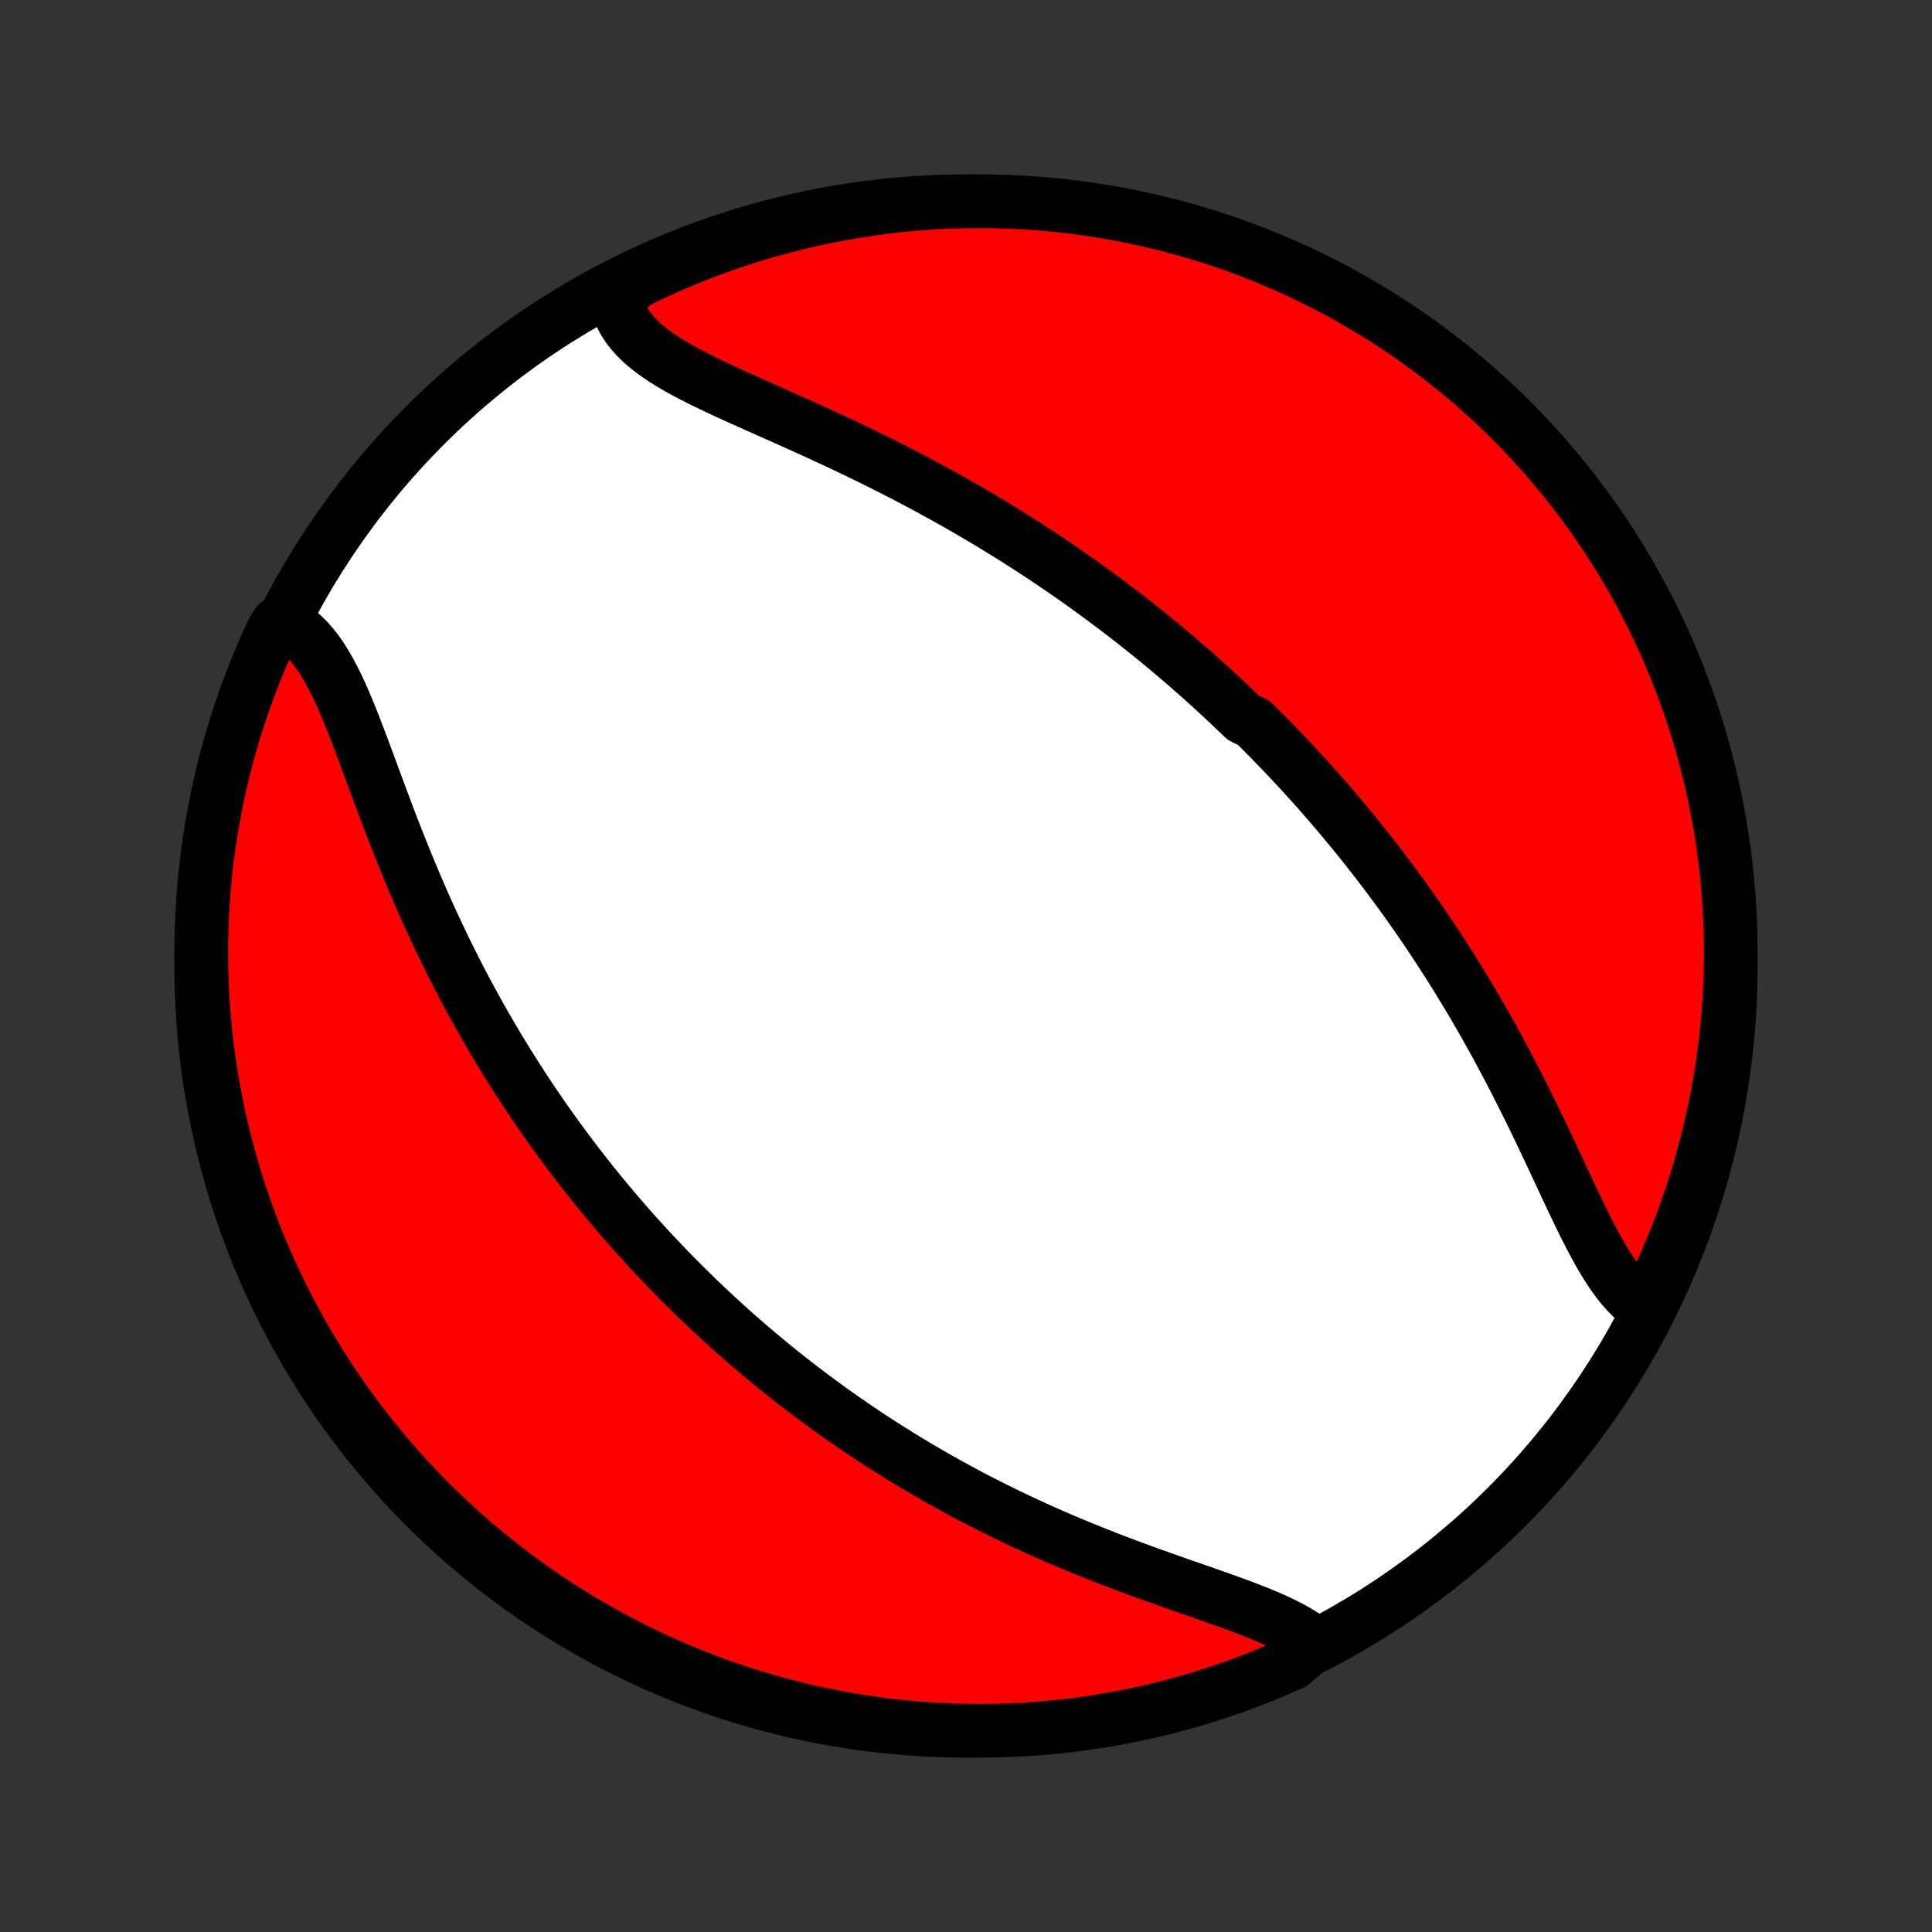 <?xml version="1.0" encoding="utf-8" standalone="no"?>
<!DOCTYPE svg PUBLIC "-//W3C//DTD SVG 1.1//EN"
  "http://www.w3.org/Graphics/SVG/1.1/DTD/svg11.dtd">
<!-- Created with matplotlib (http://matplotlib.org/) -->
<svg height="72pt" version="1.1" viewBox="0 0 72 72" width="72pt" xmlns="http://www.w3.org/2000/svg" xmlns:xlink="http://www.w3.org/1999/xlink">
 <rect x="0" y="0" width="72" height="72" fill="#333333" stroke="none"/>
 <defs>
  <style type="text/css">
*{stroke-linecap:butt;stroke-linejoin:round;}
  </style>
 </defs>
 <g id="figure_1">
  <g id="patch_1">
   <path d="
M0 72
L72 72
L72 0
L0 0
z
" style="fill:none;"/>
  </g>
  <g id="axes_1">
   <g id="PatchCollection_1">
    <defs>
     <path d="
M36 -7.5
C43.558 -7.5 50.808 -10.503 56.153 -15.848
C61.497 -21.192 64.5 -28.442 64.5 -36
C64.5 -43.558 61.497 -50.808 56.153 -56.153
C50.808 -61.497 43.558 -64.5 36 -64.5
C28.442 -64.5 21.192 -61.497 15.848 -56.153
C10.503 -50.808 7.5 -43.558 7.5 -36
C7.5 -28.442 10.503 -21.192 15.848 -15.848
C21.192 -10.503 28.442 -7.5 36 -7.5
z
" id="C0_0_a811fe30f3"/>
     <path d="
M61.395 -23.21
L61.193 -23.34
L60.998 -23.489
L60.81 -23.657
L60.628 -23.841
L60.452 -24.041
L60.281 -24.257
L60.115 -24.486
L59.953 -24.728
L59.795 -24.981
L59.639 -25.244
L59.487 -25.517
L59.336 -25.798
L59.187 -26.086
L59.039 -26.38
L58.892 -26.68
L58.745 -26.985
L58.598 -27.293
L58.452 -27.604
L58.304 -27.918
L58.157 -28.234
L58.009 -28.552
L57.86 -28.87
L57.71 -29.189
L57.559 -29.508
L57.407 -29.826
L57.254 -30.144
L57.1 -30.461
L56.945 -30.776
L56.789 -31.091
L56.631 -31.403
L56.473 -31.714
L56.313 -32.023
L56.152 -32.329
L55.99 -32.633
L55.828 -32.935
L55.664 -33.235
L55.499 -33.532
L55.334 -33.826
L55.167 -34.117
L55 -34.406
L54.832 -34.692
L54.663 -34.975
L54.493 -35.255
L54.323 -35.532
L54.153 -35.807
L53.981 -36.079
L53.809 -36.348
L53.636 -36.614
L53.463 -36.878
L53.289 -37.139
L53.115 -37.397
L52.941 -37.652
L52.766 -37.905
L52.59 -38.155
L52.414 -38.403
L52.238 -38.648
L52.061 -38.89
L51.883 -39.131
L51.706 -39.368
L51.528 -39.604
L51.349 -39.837
L51.17 -40.068
L50.991 -40.297
L50.811 -40.523
L50.631 -40.748
L50.451 -40.97
L50.27 -41.191
L50.088 -41.409
L49.906 -41.626
L49.724 -41.841
L49.541 -42.054
L49.357 -42.265
L49.173 -42.475
L48.989 -42.683
L48.804 -42.889
L48.618 -43.094
L48.431 -43.297
L48.244 -43.499
L48.057 -43.699
L47.868 -43.898
L47.679 -44.096
L47.489 -44.292
L47.298 -44.488
L47.106 -44.682
L46.914 -44.874
L46.721 -45.066
L46.331 -45.257
L46.135 -45.446
L45.937 -45.635
L45.739 -45.822
L45.539 -46.009
L45.338 -46.195
L45.136 -46.379
L44.933 -46.563
L44.729 -46.747
L44.523 -46.929
L44.316 -47.111
L44.107 -47.292
L43.897 -47.472
L43.685 -47.651
L43.472 -47.83
L43.257 -48.009
L43.041 -48.187
L42.823 -48.364
L42.603 -48.54
L42.381 -48.716
L42.157 -48.892
L41.932 -49.067
L41.705 -49.242
L41.475 -49.416
L41.243 -49.589
L41.01 -49.763
L40.774 -49.935
L40.536 -50.108
L40.296 -50.28
L40.053 -50.451
L39.809 -50.622
L39.561 -50.793
L39.312 -50.963
L39.059 -51.133
L38.805 -51.303
L38.547 -51.472
L38.288 -51.64
L38.025 -51.809
L37.76 -51.976
L37.492 -52.144
L37.221 -52.31
L36.947 -52.477
L36.671 -52.642
L36.392 -52.807
L36.11 -52.972
L35.825 -53.136
L35.538 -53.3
L35.248 -53.462
L34.954 -53.624
L34.658 -53.786
L34.36 -53.947
L34.058 -54.107
L33.754 -54.266
L33.447 -54.424
L33.138 -54.581
L32.827 -54.738
L32.513 -54.894
L32.197 -55.048
L31.878 -55.202
L31.559 -55.355
L31.237 -55.507
L30.914 -55.657
L30.589 -55.807
L30.264 -55.956
L29.938 -56.104
L29.611 -56.251
L29.285 -56.397
L28.959 -56.542
L28.634 -56.687
L28.31 -56.831
L27.988 -56.975
L27.668 -57.118
L27.351 -57.261
L27.038 -57.405
L26.73 -57.549
L26.426 -57.694
L26.128 -57.839
L25.838 -57.986
L25.555 -58.135
L25.28 -58.286
L25.016 -58.441
L24.763 -58.598
L24.521 -58.759
L24.292 -58.925
L24.078 -59.095
L23.878 -59.271
L23.695 -59.454
L23.529 -59.642
L23.381 -59.838
L23.251 -60.041
L23.142 -60.252
L23.052 -60.471
L22.983 -60.698
L22.936 -60.933
L23.316 -61.175
L23.764 -61.522
L24.215 -61.739
L24.669 -61.949
L25.128 -62.151
L25.589 -62.345
L26.053 -62.53
L26.521 -62.708
L26.992 -62.877
L27.465 -63.039
L27.941 -63.192
L28.419 -63.337
L28.9 -63.473
L29.383 -63.601
L29.867 -63.721
L30.354 -63.832
L30.842 -63.935
L31.332 -64.029
L31.824 -64.115
L32.316 -64.192
L32.81 -64.261
L33.305 -64.321
L33.801 -64.372
L34.297 -64.415
L34.794 -64.449
L35.291 -64.475
L35.788 -64.491
L36.285 -64.499
L36.783 -64.499
L37.28 -64.489
L37.777 -64.471
L38.273 -64.445
L38.768 -64.409
L39.263 -64.365
L39.756 -64.313
L40.249 -64.251
L40.74 -64.181
L41.23 -64.103
L41.718 -64.016
L42.204 -63.92
L42.689 -63.816
L43.171 -63.704
L43.652 -63.583
L44.13 -63.454
L44.605 -63.316
L45.078 -63.17
L45.548 -63.016
L46.015 -62.853
L46.48 -62.682
L46.94 -62.503
L47.398 -62.316
L47.852 -62.121
L48.303 -61.919
L48.749 -61.708
L49.192 -61.489
L49.631 -61.263
L50.066 -61.029
L50.496 -60.787
L50.922 -60.538
L51.344 -60.281
L51.761 -60.017
L52.173 -59.745
L52.58 -59.467
L52.982 -59.181
L53.379 -58.888
L53.77 -58.588
L54.157 -58.281
L54.537 -57.968
L54.912 -57.648
L55.281 -57.321
L55.645 -56.988
L56.002 -56.648
L56.353 -56.302
L56.699 -55.95
L57.037 -55.591
L57.37 -55.227
L57.695 -54.857
L58.015 -54.481
L58.327 -54.1
L58.633 -53.713
L58.932 -53.321
L59.224 -52.923
L59.508 -52.52
L59.786 -52.112
L60.056 -51.7
L60.319 -51.282
L60.575 -50.86
L60.823 -50.433
L61.064 -50.002
L61.297 -49.567
L61.522 -49.127
L61.739 -48.684
L61.949 -48.236
L62.151 -47.785
L62.345 -47.331
L62.53 -46.873
L62.708 -46.411
L62.877 -45.947
L63.039 -45.479
L63.192 -45.008
L63.337 -44.535
L63.473 -44.059
L63.601 -43.581
L63.721 -43.1
L63.832 -42.617
L63.935 -42.133
L64.029 -41.646
L64.115 -41.158
L64.192 -40.668
L64.261 -40.176
L64.321 -39.684
L64.372 -39.19
L64.415 -38.695
L64.449 -38.199
L64.475 -37.703
L64.491 -37.206
L64.499 -36.709
L64.499 -36.212
L64.489 -35.715
L64.471 -35.217
L64.445 -34.72
L64.409 -34.223
L64.365 -33.727
L64.313 -33.232
L64.251 -32.737
L64.181 -32.244
L64.103 -31.751
L64.016 -31.26
L63.92 -30.77
L63.816 -30.282
L63.704 -29.796
L63.583 -29.311
L63.454 -28.829
L63.316 -28.348
L63.17 -27.87
L63.016 -27.395
L62.853 -26.922
L62.682 -26.452
L62.503 -25.985
L62.316 -25.52
L62.121 -25.06
L61.919 -24.602
L61.708 -24.148
z
" id="C0_1_6ba6ac4316"/>
     <path d="
M49.001 -10.749
L48.795 -10.907
L48.572 -11.059
L48.335 -11.205
L48.083 -11.345
L47.819 -11.479
L47.542 -11.61
L47.255 -11.737
L46.958 -11.862
L46.652 -11.983
L46.339 -12.104
L46.02 -12.222
L45.694 -12.34
L45.364 -12.458
L45.03 -12.576
L44.692 -12.694
L44.352 -12.812
L44.009 -12.931
L43.665 -13.052
L43.321 -13.174
L42.975 -13.297
L42.63 -13.422
L42.285 -13.548
L41.941 -13.676
L41.598 -13.806
L41.256 -13.937
L40.916 -14.071
L40.578 -14.206
L40.242 -14.342
L39.908 -14.481
L39.577 -14.621
L39.248 -14.763
L38.922 -14.907
L38.599 -15.052
L38.279 -15.199
L37.961 -15.347
L37.647 -15.497
L37.336 -15.648
L37.028 -15.8
L36.723 -15.954
L36.421 -16.109
L36.122 -16.266
L35.827 -16.423
L35.534 -16.582
L35.245 -16.741
L34.959 -16.902
L34.676 -17.064
L34.396 -17.227
L34.119 -17.39
L33.846 -17.555
L33.575 -17.72
L33.307 -17.887
L33.042 -18.054
L32.78 -18.222
L32.52 -18.39
L32.264 -18.56
L32.01 -18.73
L31.759 -18.901
L31.51 -19.073
L31.264 -19.245
L31.021 -19.418
L30.779 -19.592
L30.541 -19.767
L30.304 -19.942
L30.07 -20.118
L29.838 -20.295
L29.608 -20.472
L29.381 -20.65
L29.155 -20.829
L28.932 -21.009
L28.71 -21.189
L28.491 -21.371
L28.273 -21.553
L28.057 -21.736
L27.842 -21.919
L27.63 -22.104
L27.419 -22.29
L27.21 -22.476
L27.002 -22.663
L26.796 -22.852
L26.591 -23.041
L26.388 -23.231
L26.186 -23.423
L25.985 -23.615
L25.786 -23.809
L25.588 -24.003
L25.391 -24.199
L25.195 -24.396
L25.001 -24.595
L24.808 -24.794
L24.616 -24.995
L24.424 -25.198
L24.234 -25.401
L24.045 -25.607
L23.857 -25.813
L23.669 -26.021
L23.483 -26.231
L23.297 -26.443
L23.113 -26.656
L22.929 -26.871
L22.746 -27.087
L22.564 -27.306
L22.382 -27.526
L22.201 -27.748
L22.021 -27.973
L21.842 -28.199
L21.663 -28.427
L21.485 -28.658
L21.308 -28.89
L21.132 -29.125
L20.956 -29.362
L20.78 -29.602
L20.606 -29.844
L20.432 -30.088
L20.258 -30.335
L20.086 -30.585
L19.914 -30.837
L19.742 -31.091
L19.572 -31.349
L19.402 -31.609
L19.233 -31.872
L19.064 -32.138
L18.896 -32.407
L18.729 -32.678
L18.563 -32.953
L18.397 -33.231
L18.233 -33.512
L18.069 -33.796
L17.906 -34.083
L17.744 -34.373
L17.583 -34.666
L17.422 -34.962
L17.263 -35.262
L17.105 -35.565
L16.949 -35.871
L16.793 -36.18
L16.638 -36.492
L16.485 -36.808
L16.333 -37.126
L16.183 -37.448
L16.033 -37.772
L15.885 -38.099
L15.739 -38.429
L15.594 -38.761
L15.451 -39.096
L15.309 -39.433
L15.168 -39.773
L15.03 -40.114
L14.892 -40.457
L14.757 -40.801
L14.622 -41.146
L14.489 -41.492
L14.358 -41.839
L14.228 -42.186
L14.099 -42.532
L13.971 -42.878
L13.844 -43.222
L13.718 -43.564
L13.592 -43.904
L13.466 -44.241
L13.34 -44.574
L13.213 -44.902
L13.086 -45.224
L12.957 -45.54
L12.827 -45.849
L12.694 -46.15
L12.558 -46.442
L12.418 -46.723
L12.275 -46.993
L12.126 -47.251
L11.973 -47.495
L11.813 -47.724
L11.647 -47.938
L11.473 -48.136
L11.292 -48.316
L11.103 -48.478
L10.906 -48.621
L10.327 -48.745
L10.115 -48.376
L9.911 -47.926
L9.715 -47.473
L9.527 -47.016
L9.346 -46.555
L9.174 -46.092
L9.011 -45.625
L8.855 -45.155
L8.707 -44.683
L8.568 -44.208
L8.438 -43.73
L8.315 -43.25
L8.201 -42.768
L8.096 -42.284
L7.999 -41.798
L7.911 -41.31
L7.831 -40.82
L7.759 -40.329
L7.697 -39.837
L7.643 -39.344
L7.597 -38.849
L7.561 -38.354
L7.533 -37.858
L7.513 -37.361
L7.502 -36.864
L7.5 -36.367
L7.507 -35.87
L7.522 -35.372
L7.546 -34.875
L7.579 -34.378
L7.62 -33.882
L7.67 -33.386
L7.729 -32.891
L7.796 -32.397
L7.872 -31.904
L7.956 -31.413
L8.049 -30.923
L8.15 -30.434
L8.26 -29.947
L8.378 -29.462
L8.505 -28.979
L8.64 -28.498
L8.784 -28.019
L8.935 -27.543
L9.095 -27.069
L9.264 -26.598
L9.44 -26.13
L9.624 -25.665
L9.817 -25.203
L10.017 -24.744
L10.226 -24.289
L10.442 -23.837
L10.666 -23.389
L10.898 -22.945
L11.137 -22.505
L11.384 -22.069
L11.638 -21.637
L11.9 -21.21
L12.169 -20.787
L12.446 -20.369
L12.729 -19.955
L13.02 -19.546
L13.318 -19.143
L13.622 -18.744
L13.934 -18.351
L14.252 -17.963
L14.577 -17.581
L14.908 -17.204
L15.246 -16.833
L15.59 -16.468
L15.94 -16.109
L16.296 -15.755
L16.659 -15.408
L17.027 -15.068
L17.401 -14.733
L17.781 -14.405
L18.166 -14.084
L18.557 -13.769
L18.953 -13.462
L19.354 -13.161
L19.76 -12.867
L20.171 -12.58
L20.587 -12.3
L21.008 -12.027
L21.433 -11.762
L21.863 -11.504
L22.297 -11.253
L22.735 -11.01
L23.178 -10.775
L23.624 -10.547
L24.074 -10.327
L24.527 -10.115
L24.984 -9.911
L25.445 -9.715
L25.909 -9.527
L26.375 -9.346
L26.845 -9.174
L27.317 -9.011
L27.792 -8.855
L28.27 -8.707
L28.75 -8.568
L29.232 -8.438
L29.716 -8.315
L30.202 -8.201
L30.69 -8.096
L31.18 -7.999
L31.671 -7.911
L32.163 -7.831
L32.656 -7.759
L33.151 -7.697
L33.646 -7.643
L34.142 -7.597
L34.639 -7.561
L35.136 -7.533
L35.633 -7.513
L36.13 -7.502
L36.628 -7.5
L37.125 -7.507
L37.622 -7.522
L38.118 -7.546
L38.614 -7.579
L39.109 -7.62
L39.603 -7.67
L40.096 -7.729
L40.587 -7.796
L41.077 -7.872
L41.566 -7.956
L42.053 -8.049
L42.538 -8.15
L43.021 -8.26
L43.502 -8.378
L43.981 -8.505
L44.457 -8.64
L44.931 -8.784
L45.402 -8.935
L45.87 -9.095
L46.335 -9.264
L46.797 -9.44
L47.256 -9.624
L47.711 -9.817
L48.163 -10.017
z
" id="C0_2_bf75cd3fec"/>
    </defs>
    <g clip-path="url(#p1bffca34e9)">
     <use style="fill:#ffffff;stroke:#000000;stroke-width:2.0;" x="0.0" xlink:href="#C0_0_a811fe30f3" y="72.0"/>
    </g>
    <g clip-path="url(#p1bffca34e9)">
     <use style="fill:#ff0000;stroke:#000000;stroke-width:2.0;" x="0.0" xlink:href="#C0_1_6ba6ac4316" y="72.0"/>
    </g>
    <g clip-path="url(#p1bffca34e9)">
     <use style="fill:#ff0000;stroke:#000000;stroke-width:2.0;" x="0.0" xlink:href="#C0_2_bf75cd3fec" y="72.0"/>
    </g>
   </g>
  </g>
 </g>
 <defs>
  <clipPath id="p1bffca34e9">
   <rect height="72.0" width="72.0" x="0.0" y="0.0"/>
  </clipPath>
 </defs>
</svg>
